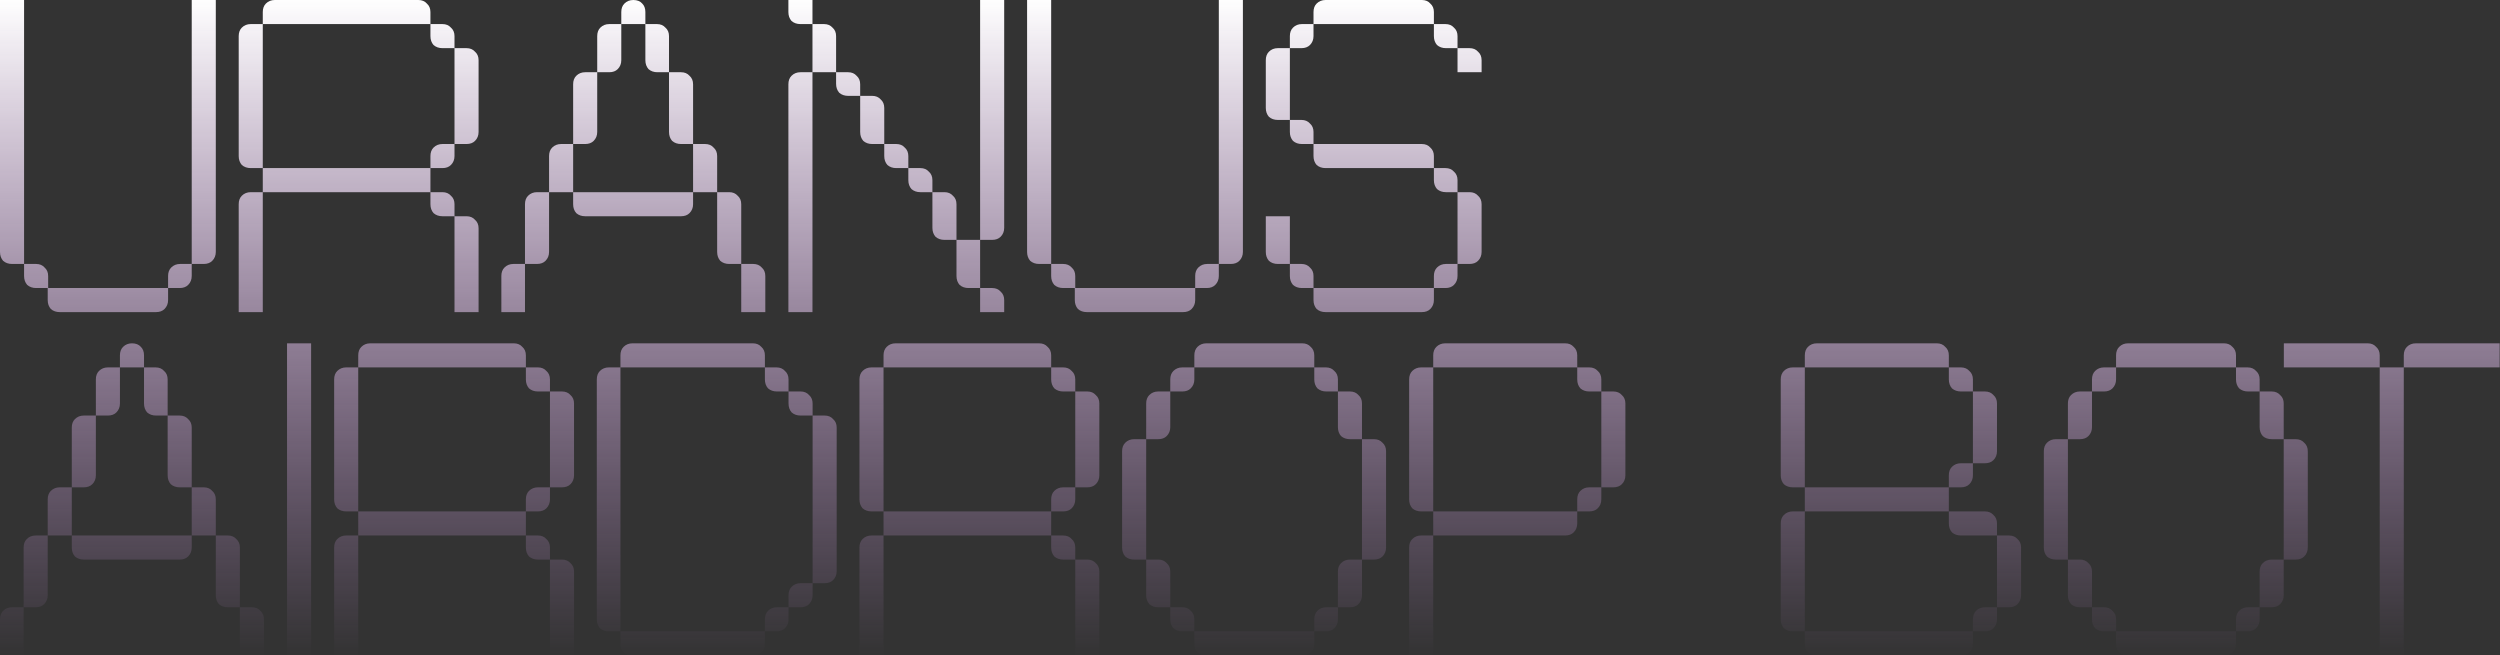 <svg  viewBox="0 0 3204 840" fill="none" xmlns="http://www.w3.org/2000/svg">
<rect x="0" y="0" width="3204" height="840" fill="#333333" stroke="none"/>
<path fill-rule="evenodd" clip-rule="evenodd" d="M30.857 0H0V322.857C0 327.429 1.333 331.238 4 334.286C7.048 336.952 10.857 338.286 15.429 338.286H30.857V353.714C30.857 358.286 32.191 362.095 34.857 365.143C37.905 367.81 41.714 369.143 46.286 369.143H61.143V384.571C61.143 389.143 62.476 392.952 65.143 396C68.191 398.667 72 400 76.571 400H200C204.571 400 208.19 398.667 210.857 396C213.905 392.952 215.429 389.143 215.429 384.571V369.143H230.286C234.857 369.143 238.476 367.81 241.143 365.143C244.19 362.095 245.714 358.286 245.714 353.714V338.286H261.143C265.714 338.286 269.333 336.952 272 334.286C275.048 331.238 276.571 327.429 276.571 322.857V0H245.714V338.286H230.857C226.286 338.286 222.476 339.81 219.429 342.857C216.762 345.524 215.429 349.143 215.429 353.714V369.143H61.714V353.714C61.714 349.143 60.191 345.524 57.143 342.857C54.476 339.81 50.857 338.286 46.286 338.286H30.857V0ZM336.78 15.429V30.857H321.351C316.78 30.857 312.97 32.381 309.923 35.429C307.256 38.095 305.923 41.714 305.923 46.286V200C305.923 204.571 307.256 208.381 309.923 211.429C312.97 214.095 316.78 215.429 321.351 215.429H336.78V246.286H321.351C316.78 246.286 312.97 247.809 309.923 250.857C307.256 253.524 305.923 257.143 305.923 261.714V400H336.78V246.286H551.637V261.714C551.637 266.286 552.97 270.095 555.637 273.143C558.685 275.81 562.494 277.143 567.065 277.143H582.494V400H613.351V292.571C613.351 288 611.827 284.381 608.78 281.714C606.113 278.667 602.494 277.143 597.923 277.143H582.494V261.714C582.494 257.143 580.97 253.524 577.923 250.857C575.256 247.809 571.637 246.286 567.065 246.286H551.637V215.429H567.065C571.637 215.429 575.256 214.095 577.923 211.429C580.97 208.381 582.494 204.571 582.494 200V184.571H597.923C602.494 184.571 606.113 183.238 608.78 180.571C611.827 177.524 613.351 173.714 613.351 169.143V77.143C613.351 72.571 611.827 68.952 608.78 66.286C606.113 63.238 602.494 61.714 597.923 61.714H582.494V46.286C582.494 41.714 580.97 38.095 577.923 35.429C575.256 32.381 571.637 30.857 567.065 30.857H551.637V15.429C551.637 10.857 550.113 7.238 547.065 4.571C544.399 1.524 540.78 0 536.208 0H352.208C347.637 0 343.827 1.524 340.78 4.571C338.113 7.238 336.78 10.857 336.78 15.429ZM551.637 30.857V46.286C551.637 50.857 552.97 54.667 555.637 57.714C558.685 60.381 562.494 61.714 567.065 61.714H582.494V184.571H567.065C562.494 184.571 558.685 186.095 555.637 189.143C552.97 191.81 551.637 195.429 551.637 200V215.429H336.78V30.857H551.637ZM796.251 15.429C796.251 10.857 797.585 7.238 800.251 4.571C803.299 1.524 807.108 0 811.68 0C816.632 0 820.442 1.524 823.108 4.571C825.775 7.238 827.109 10.857 827.109 15.429V30.857H796.251V15.429ZM765.394 92.571V46.286C765.394 41.714 766.728 38.095 769.394 35.429C772.442 32.381 776.251 30.857 780.823 30.857H796.251V77.143C796.251 81.714 794.728 85.524 791.68 88.571C789.013 91.238 785.394 92.571 780.823 92.571H765.394ZM734.537 184.571V108C734.537 103.429 735.87 99.809 738.537 97.143C741.585 94.095 745.394 92.571 749.966 92.571H765.394V169.143C765.394 173.714 763.87 177.524 760.823 180.571C758.156 183.238 754.537 184.571 749.966 184.571H734.537ZM734.537 246.286V184.571H719.109C714.537 184.571 710.728 186.095 707.68 189.143C705.013 191.81 703.68 195.429 703.68 200V246.286H688.251C683.68 246.286 679.87 247.809 676.823 250.857C674.156 253.524 672.823 257.143 672.823 261.714V338.286H657.966C653.394 338.286 649.585 339.81 646.537 342.857C643.87 345.524 642.537 349.143 642.537 353.714V400H672.823V338.286H688.251C692.823 338.286 696.442 336.952 699.109 334.286C702.156 331.238 703.68 327.429 703.68 322.857V246.286H734.537ZM888.251 246.286V261.714C888.251 266.286 886.728 270.095 883.68 273.143C881.013 275.81 877.394 277.143 872.823 277.143H749.966C745.394 277.143 741.585 275.81 738.537 273.143C735.87 270.095 734.537 266.286 734.537 261.714V246.286H888.251ZM888.251 184.571V246.286H919.108V322.857C919.108 327.429 920.442 331.238 923.108 334.286C926.156 336.952 929.966 338.286 934.537 338.286H949.966V400H980.823V353.714C980.823 349.143 979.299 345.524 976.251 342.857C973.585 339.81 969.966 338.286 965.394 338.286H949.966V261.714C949.966 257.143 948.442 253.524 945.394 250.857C942.728 247.809 939.109 246.286 934.537 246.286H919.108V200C919.108 195.429 917.585 191.81 914.537 189.143C911.87 186.095 908.251 184.571 903.68 184.571H888.251ZM857.394 92.571H872.823C877.394 92.571 881.013 94.095 883.68 97.143C886.728 99.809 888.251 103.429 888.251 108V184.571H872.823C868.251 184.571 864.442 183.238 861.394 180.571C858.728 177.524 857.394 173.714 857.394 169.143V92.571ZM857.394 92.571V46.286C857.394 41.714 855.87 38.095 852.823 35.429C850.156 32.381 846.537 30.857 841.966 30.857H827.109V77.143C827.109 81.714 828.442 85.524 831.109 88.571C834.156 91.238 837.966 92.571 842.537 92.571H857.394ZM1041.26 0H1010.4V15.429C1010.4 20 1011.73 23.809 1014.4 26.857C1017.45 29.524 1021.26 30.857 1025.83 30.857H1041.26V92.571H1025.83C1021.26 92.571 1017.45 94.095 1014.4 97.143C1011.73 99.809 1010.4 103.429 1010.4 108V400H1041.26V92.571H1071.54V107.429C1071.54 112 1072.88 115.81 1075.54 118.857C1078.59 121.524 1082.4 122.857 1086.97 122.857H1102.4V169.143C1102.4 173.714 1103.73 177.524 1106.4 180.571C1109.45 183.238 1113.26 184.571 1117.83 184.571H1133.26V200C1133.26 204.571 1134.59 208.381 1137.26 211.429C1140.31 214.095 1144.12 215.429 1148.69 215.429H1164.12V230.857C1164.12 235.429 1165.45 239.238 1168.12 242.286C1171.16 244.952 1174.97 246.286 1179.54 246.286H1194.97V292C1194.97 296.571 1196.31 300.381 1198.97 303.429C1202.02 306.095 1205.83 307.429 1210.4 307.429H1225.83V353.714C1225.83 358.286 1227.16 362.095 1229.83 365.143C1232.88 367.81 1236.69 369.143 1241.26 369.143H1256.12V400H1286.97V384.571C1286.97 380 1285.45 376.381 1282.4 373.714C1279.73 370.667 1276.12 369.143 1271.54 369.143H1256.12V307.429H1271.54C1276.12 307.429 1279.73 306.095 1282.4 303.429C1285.45 300.381 1286.97 296.571 1286.97 292V0H1256.12V307.429H1225.83V261.714C1225.83 257.143 1224.31 253.524 1221.26 250.857C1218.59 247.809 1214.97 246.286 1210.4 246.286H1194.97V230.857C1194.97 226.286 1193.45 222.667 1190.4 220C1187.73 216.952 1184.12 215.429 1179.54 215.429H1164.12V200C1164.12 195.429 1162.59 191.81 1159.54 189.143C1156.88 186.095 1153.26 184.571 1148.69 184.571H1133.26V138.286C1133.26 133.714 1131.73 130.095 1128.69 127.429C1126.02 124.381 1122.4 122.857 1117.83 122.857H1102.4V108C1102.4 103.429 1100.88 99.809 1097.83 97.143C1095.16 94.095 1091.54 92.571 1086.97 92.571H1071.54V46.286C1071.54 41.714 1070.02 38.095 1066.97 35.429C1064.31 32.381 1060.69 30.857 1056.12 30.857H1041.26V0ZM1316.32 0H1347.18V338.286H1331.75C1327.18 338.286 1323.37 336.952 1320.32 334.286C1317.66 331.238 1316.32 327.429 1316.32 322.857V0ZM1531.75 369.143V384.571C1531.75 389.143 1530.23 392.952 1527.18 396C1524.51 398.667 1520.9 400 1516.32 400H1392.9C1388.32 400 1384.51 398.667 1381.47 396C1378.8 392.952 1377.47 389.143 1377.47 384.571V369.143H1362.61C1358.04 369.143 1354.23 367.81 1351.18 365.143C1348.51 362.095 1347.18 358.286 1347.18 353.714V338.286H1362.61C1367.18 338.286 1370.8 339.81 1373.47 342.857C1376.51 345.524 1378.04 349.143 1378.04 353.714V369.143H1531.75ZM1562.04 338.286V353.714C1562.04 358.286 1560.51 362.095 1557.47 365.143C1554.8 367.81 1551.18 369.143 1546.61 369.143H1531.75V353.714C1531.75 349.143 1533.09 345.524 1535.75 342.857C1538.8 339.81 1542.61 338.286 1547.18 338.286H1562.04ZM1562.04 338.286V0H1592.9V322.857C1592.9 327.429 1591.37 331.238 1588.32 334.286C1585.66 336.952 1582.04 338.286 1577.47 338.286H1562.04ZM1687.39 4.571C1684.72 7.238 1683.39 10.857 1683.39 15.429V30.857H1668.53C1663.96 30.857 1660.15 32.381 1657.1 35.429C1654.44 38.095 1653.1 41.714 1653.1 46.286V61.714H1637.68C1633.1 61.714 1629.29 63.238 1626.25 66.286C1623.58 68.952 1622.25 72.571 1622.25 77.143V138.286C1622.25 142.857 1623.58 146.667 1626.25 149.714C1629.29 152.381 1633.1 153.714 1637.68 153.714H1653.1V169.143C1653.1 173.714 1654.44 177.524 1657.1 180.571C1660.15 183.238 1663.96 184.571 1668.53 184.571H1683.39V200C1683.39 204.571 1684.72 208.381 1687.39 211.429C1690.44 214.095 1694.25 215.429 1698.82 215.429H1837.68V230.857C1837.68 235.429 1839.01 239.238 1841.68 242.286C1844.72 244.952 1848.53 246.286 1853.1 246.286H1867.96V338.286H1853.1C1848.53 338.286 1844.72 339.81 1841.68 342.857C1839.01 345.524 1837.68 349.143 1837.68 353.714V369.143H1683.39V353.714C1683.39 349.143 1681.87 345.524 1678.82 342.857C1676.15 339.81 1672.53 338.286 1667.96 338.286H1653.1V277.143H1622.25V322.857C1622.25 327.429 1623.58 331.238 1626.25 334.286C1629.29 336.952 1633.1 338.286 1637.68 338.286H1653.1V353.714C1653.1 358.286 1654.44 362.095 1657.1 365.143C1660.15 367.81 1663.96 369.143 1668.53 369.143H1683.39V384.571C1683.39 389.143 1684.72 392.952 1687.39 396C1690.44 398.667 1694.25 400 1698.82 400H1822.25C1826.82 400 1830.44 398.667 1833.1 396C1836.15 392.952 1837.68 389.143 1837.68 384.571V369.143H1852.53C1857.1 369.143 1860.72 367.81 1863.39 365.143C1866.44 362.095 1867.96 358.286 1867.96 353.714V338.286H1883.39C1887.96 338.286 1891.58 336.952 1894.25 334.286C1897.29 331.238 1898.82 327.429 1898.82 322.857V261.714C1898.82 257.143 1897.29 253.524 1894.25 250.857C1891.58 247.809 1887.96 246.286 1883.39 246.286H1867.96V230.857C1867.96 226.286 1866.44 222.667 1863.39 220C1860.72 216.952 1857.1 215.429 1852.53 215.429H1837.68V200C1837.68 195.429 1836.15 191.81 1833.1 189.143C1830.44 186.095 1826.82 184.571 1822.25 184.571H1683.39V169.143C1683.39 164.571 1681.87 160.952 1678.82 158.286C1676.15 155.238 1672.53 153.714 1667.96 153.714H1653.1V61.714H1667.96C1672.53 61.714 1676.15 60.381 1678.82 57.714C1681.87 54.667 1683.39 50.857 1683.39 46.286V30.857H1837.68V46.286C1837.68 50.857 1839.01 54.667 1841.68 57.714C1844.72 60.381 1848.53 61.714 1853.1 61.714H1867.96V92.571H1898.82V77.143C1898.82 72.571 1897.29 68.952 1894.25 66.286C1891.58 63.238 1887.96 61.714 1883.39 61.714H1867.96V46.286C1867.96 41.714 1866.44 38.095 1863.39 35.429C1860.72 32.381 1857.1 30.857 1852.53 30.857H1837.68V15.429C1837.68 10.857 1836.15 7.238 1833.1 4.571C1830.44 1.524 1826.82 0 1822.25 0H1698.82C1694.25 0 1690.44 1.524 1687.39 4.571ZM157.714 444.571C155.048 447.238 153.714 450.857 153.714 455.429V470.857H138.286C133.714 470.857 129.905 472.381 126.857 475.429C124.19 478.095 122.857 481.714 122.857 486.286V532.571H107.429C102.857 532.571 99.048 534.095 96 537.143C93.333 539.81 92 543.429 92 548V624.571H76.571C72 624.571 68.191 626.095 65.143 629.143C62.476 631.81 61.143 635.429 61.143 640V686.286H45.714C41.143 686.286 37.333 687.81 34.286 690.857C31.619 693.524 30.286 697.143 30.286 701.714V778.286H15.429C10.857 778.286 7.048 779.81 4 782.857C1.333 785.524 0 789.143 0 793.714V840H30.286V778.286H45.714C50.286 778.286 53.905 776.952 56.571 774.286C59.619 771.238 61.143 767.429 61.143 762.857V686.286H92V701.714C92 706.286 93.333 710.095 96 713.143C99.048 715.81 102.857 717.143 107.429 717.143H230.286C234.857 717.143 238.476 715.81 241.143 713.143C244.19 710.095 245.714 706.286 245.714 701.714V686.286H276.571V762.857C276.571 767.429 277.905 771.238 280.571 774.286C283.619 776.952 287.429 778.286 292 778.286H307.429V840H338.286V793.714C338.286 789.143 336.762 785.524 333.714 782.857C331.048 779.81 327.429 778.286 322.857 778.286H307.429V701.714C307.429 697.143 305.905 693.524 302.857 690.857C300.19 687.81 296.571 686.286 292 686.286H276.571V640C276.571 635.429 275.048 631.81 272 629.143C269.333 626.095 265.714 624.571 261.143 624.571H245.714V548C245.714 543.429 244.19 539.81 241.143 537.143C238.476 534.095 234.857 532.571 230.286 532.571H214.857V486.286C214.857 481.714 213.333 478.095 210.286 475.429C207.619 472.381 204 470.857 199.429 470.857H184.571V455.429C184.571 450.857 183.238 447.238 180.571 444.571C177.905 441.524 174.095 440 169.143 440C164.571 440 160.762 441.524 157.714 444.571ZM184.571 470.857V517.143C184.571 521.714 185.905 525.524 188.571 528.571C191.619 531.238 195.429 532.571 200 532.571H214.857V609.143C214.857 613.714 216.19 617.524 218.857 620.571C221.905 623.238 225.714 624.571 230.286 624.571H245.714V686.286H92V624.571H107.429C112 624.571 115.619 623.238 118.286 620.571C121.333 617.524 122.857 613.714 122.857 609.143V532.571H138.286C142.857 532.571 146.476 531.238 149.143 528.571C152.19 525.524 153.714 521.714 153.714 517.143V470.857H184.571ZM398.722 440H367.865V840H398.722V440ZM459.109 470.857V455.429C459.109 450.857 460.442 447.238 463.109 444.571C466.156 441.524 469.966 440 474.537 440H658.537C663.109 440 666.728 441.524 669.394 444.571C672.442 447.238 673.966 450.857 673.966 455.429V470.857H459.109ZM459.109 655.429H443.68C439.109 655.429 435.299 654.095 432.251 651.429C429.585 648.381 428.251 644.571 428.251 640V486.286C428.251 481.714 429.585 478.095 432.251 475.429C435.299 472.381 439.109 470.857 443.68 470.857H459.109V655.429ZM673.966 655.429H459.109V686.286H443.68C439.109 686.286 435.299 687.81 432.251 690.857C429.585 693.524 428.251 697.143 428.251 701.714V840H459.109V686.286H673.966V701.714C673.966 706.286 675.299 710.095 677.966 713.143C681.013 715.81 684.823 717.143 689.394 717.143H704.823V840H735.68V732.571C735.68 728 734.156 724.381 731.109 721.714C728.442 718.667 724.823 717.143 720.251 717.143H704.823V701.714C704.823 697.143 703.299 693.524 700.251 690.857C697.585 687.81 693.966 686.286 689.394 686.286H673.966V655.429ZM704.823 624.571V640C704.823 644.571 703.299 648.381 700.251 651.429C697.585 654.095 693.966 655.429 689.394 655.429H673.966V640C673.966 635.429 675.299 631.81 677.966 629.143C681.013 626.095 684.823 624.571 689.394 624.571H704.823ZM704.823 501.714H720.251C724.823 501.714 728.442 503.238 731.109 506.286C734.156 508.952 735.68 512.571 735.68 517.143V609.143C735.68 613.714 734.156 617.524 731.109 620.571C728.442 623.238 724.823 624.571 720.251 624.571H704.823V501.714ZM704.823 501.714V486.286C704.823 481.714 703.299 478.095 700.251 475.429C697.585 472.381 693.966 470.857 689.394 470.857H673.966V486.286C673.966 490.857 675.299 494.667 677.966 497.714C681.013 500.381 684.823 501.714 689.394 501.714H704.823ZM795.152 455.429V470.857H780.294C775.723 470.857 771.914 472.381 768.866 475.429C766.199 478.095 764.866 481.714 764.866 486.286V793.714C764.866 798.286 766.199 802.095 768.866 805.143C771.914 807.81 775.723 809.143 780.294 809.143H795.152V824.571C795.152 829.143 796.485 832.952 799.152 836C802.199 838.667 806.009 840 810.58 840H964.866C969.437 840 973.056 838.667 975.723 836C978.771 832.952 980.294 829.143 980.294 824.571V809.143H995.152C999.723 809.143 1003.34 807.81 1006.01 805.143C1009.06 802.095 1010.58 798.286 1010.58 793.714V778.286H1026.01C1030.58 778.286 1034.2 776.952 1036.87 774.286C1039.91 771.238 1041.44 767.429 1041.44 762.857V747.429H1056.87C1061.44 747.429 1065.06 746.095 1067.72 743.429C1070.77 740.381 1072.29 736.571 1072.29 732V548C1072.29 543.429 1070.77 539.81 1067.72 537.143C1065.06 534.095 1061.44 532.571 1056.87 532.571H1041.44V517.143C1041.44 512.571 1039.91 508.952 1036.87 506.286C1034.2 503.238 1030.58 501.714 1026.01 501.714H1010.58V486.286C1010.58 481.714 1009.06 478.095 1006.01 475.429C1003.34 472.381 999.723 470.857 995.152 470.857H980.294V455.429C980.294 450.857 978.771 447.238 975.723 444.571C973.056 441.524 969.437 440 964.866 440H810.58C806.009 440 802.199 441.524 799.152 444.571C796.485 447.238 795.152 450.857 795.152 455.429ZM980.294 470.857V486.286C980.294 490.857 981.628 494.667 984.295 497.714C987.342 500.381 991.152 501.714 995.723 501.714H1010.58V517.143C1010.58 521.714 1011.91 525.524 1014.58 528.571C1017.63 531.238 1021.44 532.571 1026.01 532.571H1041.44V747.429H1026.01C1021.44 747.429 1017.63 748.952 1014.58 752C1011.91 754.667 1010.58 758.286 1010.58 762.857V778.286H995.723C991.152 778.286 987.342 779.81 984.295 782.857C981.628 785.524 980.294 789.143 980.294 793.714V809.143H795.152V470.857H980.294ZM1132.34 470.857V455.429C1132.34 450.857 1133.67 447.238 1136.34 444.571C1139.39 441.524 1143.19 440 1147.77 440H1331.77C1336.34 440 1339.96 441.524 1342.62 444.571C1345.67 447.238 1347.19 450.857 1347.19 455.429V470.857H1132.34ZM1132.34 655.429H1116.91C1112.34 655.429 1108.53 654.095 1105.48 651.429C1102.81 648.381 1101.48 644.571 1101.48 640V486.286C1101.48 481.714 1102.81 478.095 1105.48 475.429C1108.53 472.381 1112.34 470.857 1116.91 470.857H1132.34V655.429ZM1347.19 655.429H1132.34V686.286H1116.91C1112.34 686.286 1108.53 687.81 1105.48 690.857C1102.81 693.524 1101.48 697.143 1101.48 701.714V840H1132.34V686.286H1347.19V701.714C1347.19 706.286 1348.53 710.095 1351.19 713.143C1354.24 715.81 1358.05 717.143 1362.62 717.143H1378.05V840H1408.91V732.571C1408.91 728 1407.39 724.381 1404.34 721.714C1401.67 718.667 1398.05 717.143 1393.48 717.143H1378.05V701.714C1378.05 697.143 1376.53 693.524 1373.48 690.857C1370.81 687.81 1367.19 686.286 1362.62 686.286H1347.19V655.429ZM1378.05 624.571V640C1378.05 644.571 1376.53 648.381 1373.48 651.429C1370.81 654.095 1367.19 655.429 1362.62 655.429H1347.19V640C1347.19 635.429 1348.53 631.81 1351.19 629.143C1354.24 626.095 1358.05 624.571 1362.62 624.571H1378.05ZM1378.05 501.714H1393.48C1398.05 501.714 1401.67 503.238 1404.34 506.286C1407.39 508.952 1408.91 512.571 1408.91 517.143V609.143C1408.91 613.714 1407.39 617.524 1404.34 620.571C1401.67 623.238 1398.05 624.571 1393.48 624.571H1378.05V501.714ZM1378.05 501.714V486.286C1378.05 481.714 1376.53 478.095 1373.48 475.429C1370.81 472.381 1367.19 470.857 1362.62 470.857H1347.19V486.286C1347.19 490.857 1348.53 494.667 1351.19 497.714C1354.24 500.381 1358.05 501.714 1362.62 501.714H1378.05ZM1534.67 444.571C1532 447.238 1530.67 450.857 1530.67 455.429V470.857H1515.24C1510.67 470.857 1506.86 472.381 1503.81 475.429C1501.14 478.095 1499.81 481.714 1499.81 486.286V501.714H1484.38C1479.81 501.714 1476 503.238 1472.95 506.286C1470.29 508.952 1468.95 512.571 1468.95 517.143V562.857H1453.52C1448.95 562.857 1445.14 564.381 1442.09 567.429C1439.43 570.095 1438.09 573.714 1438.09 578.286V701.714C1438.09 706.286 1439.43 710.095 1442.09 713.143C1445.14 715.81 1448.95 717.143 1453.52 717.143H1468.95V762.857C1468.95 767.429 1470.29 771.238 1472.95 774.286C1476 776.952 1479.81 778.286 1484.38 778.286H1499.81V793.714C1499.81 798.286 1501.14 802.095 1503.81 805.143C1506.86 807.81 1510.67 809.143 1515.24 809.143H1530.67V824.571C1530.67 829.143 1532 832.952 1534.67 836C1537.71 838.667 1541.52 840 1546.09 840H1668.95C1673.52 840 1677.14 838.667 1679.81 836C1682.86 832.952 1684.38 829.143 1684.38 824.571V809.143H1699.24C1703.81 809.143 1707.43 807.81 1710.09 805.143C1713.14 802.095 1714.67 798.286 1714.67 793.714V778.286H1730.09C1734.67 778.286 1738.29 776.952 1740.95 774.286C1744 771.238 1745.52 767.429 1745.52 762.857V717.143H1760.95C1765.52 717.143 1769.14 715.81 1771.81 713.143C1774.86 710.095 1776.38 706.286 1776.38 701.714V578.286C1776.38 573.714 1774.86 570.095 1771.81 567.429C1769.14 564.381 1765.52 562.857 1760.95 562.857H1745.52V517.143C1745.52 512.571 1744 508.952 1740.95 506.286C1738.29 503.238 1734.67 501.714 1730.09 501.714H1714.67V486.286C1714.67 481.714 1713.14 478.095 1710.09 475.429C1707.43 472.381 1703.81 470.857 1699.24 470.857H1684.38V455.429C1684.38 450.857 1682.86 447.238 1679.81 444.571C1677.14 441.524 1673.52 440 1668.95 440H1546.09C1541.52 440 1537.71 441.524 1534.67 444.571ZM1684.38 470.857V486.286C1684.38 490.857 1685.71 494.667 1688.38 497.714C1691.43 500.381 1695.24 501.714 1699.81 501.714H1714.67V547.429C1714.67 552 1716 555.81 1718.67 558.857C1721.71 561.524 1725.52 562.857 1730.09 562.857H1745.52V717.143H1730.09C1725.52 717.143 1721.71 718.667 1718.67 721.714C1716 724.381 1714.67 728 1714.67 732.571V778.286H1699.81C1695.24 778.286 1691.43 779.81 1688.38 782.857C1685.71 785.524 1684.38 789.143 1684.38 793.714V809.143H1530.67V793.714C1530.67 789.143 1529.14 785.524 1526.09 782.857C1523.43 779.81 1519.81 778.286 1515.24 778.286H1499.81V732.571C1499.81 728 1498.29 724.381 1495.24 721.714C1492.57 718.667 1488.95 717.143 1484.38 717.143H1468.95V562.857H1484.38C1488.95 562.857 1492.57 561.524 1495.24 558.857C1498.29 555.81 1499.81 552 1499.81 547.429V501.714H1515.24C1519.81 501.714 1523.43 500.381 1526.09 497.714C1529.14 494.667 1530.67 490.857 1530.67 486.286V470.857H1684.38ZM1836.82 470.857V455.429C1836.82 450.857 1838.15 447.238 1840.82 444.571C1843.86 441.524 1847.67 440 1852.25 440H2005.96C2010.53 440 2014.15 441.524 2016.82 444.571C2019.86 447.238 2021.39 450.857 2021.39 455.429V470.857H1836.82ZM1836.82 655.429H1821.39C1816.82 655.429 1813.01 654.095 1809.96 651.429C1807.29 648.381 1805.96 644.571 1805.96 640V486.286C1805.96 481.714 1807.29 478.095 1809.96 475.429C1813.01 472.381 1816.82 470.857 1821.39 470.857H1836.82V655.429ZM2021.39 655.429H1836.82V686.286H1821.39C1816.82 686.286 1813.01 687.81 1809.96 690.857C1807.29 693.524 1805.96 697.143 1805.96 701.714V840H1836.82V686.286H2005.96C2010.53 686.286 2014.15 684.952 2016.82 682.286C2019.86 679.238 2021.39 675.429 2021.39 670.857V655.429ZM2052.25 624.571V640C2052.25 644.571 2050.72 648.381 2047.67 651.429C2045.01 654.095 2041.39 655.429 2036.82 655.429H2021.39V640C2021.39 635.429 2022.72 631.81 2025.39 629.143C2028.44 626.095 2032.25 624.571 2036.82 624.571H2052.25ZM2052.25 501.714H2067.67C2072.25 501.714 2075.86 503.238 2078.53 506.286C2081.58 508.952 2083.1 512.571 2083.1 517.143V609.143C2083.1 613.714 2081.58 617.524 2078.53 620.571C2075.86 623.238 2072.25 624.571 2067.67 624.571H2052.25V501.714ZM2052.25 501.714V486.286C2052.25 481.714 2050.72 478.095 2047.67 475.429C2045.01 472.381 2041.39 470.857 2036.82 470.857H2021.39V486.286C2021.39 490.857 2022.72 494.667 2025.39 497.714C2028.44 500.381 2032.25 501.714 2036.82 501.714H2052.25ZM2313.06 455.429V470.857H2297.63C2293.06 470.857 2289.25 472.381 2286.2 475.429C2283.54 478.095 2282.2 481.714 2282.2 486.286V609.143C2282.2 613.714 2283.54 617.524 2286.2 620.571C2289.25 623.238 2293.06 624.571 2297.63 624.571H2313.06V655.429H2297.63C2293.06 655.429 2289.25 656.952 2286.2 660C2283.54 662.667 2282.2 666.286 2282.2 670.857V793.714C2282.2 798.286 2283.54 802.095 2286.2 805.143C2289.25 807.81 2293.06 809.143 2297.63 809.143H2313.06V824.571C2313.06 829.143 2314.39 832.952 2317.06 836C2320.11 838.667 2323.92 840 2328.49 840H2513.06C2517.63 840 2521.25 838.667 2523.92 836C2526.96 832.952 2528.49 829.143 2528.49 824.571V809.143H2543.92C2548.49 809.143 2552.11 807.81 2554.77 805.143C2557.82 802.095 2559.34 798.286 2559.34 793.714V778.286H2574.77C2579.34 778.286 2582.96 776.952 2585.63 774.286C2588.68 771.238 2590.2 767.429 2590.2 762.857V701.714C2590.2 697.143 2588.68 693.524 2585.63 690.857C2582.96 687.81 2579.34 686.286 2574.77 686.286H2559.34V670.857C2559.34 666.286 2557.82 662.667 2554.77 660C2552.11 656.952 2548.49 655.429 2543.92 655.429H2497.63V624.571H2513.06C2517.63 624.571 2521.25 623.238 2523.92 620.571C2526.96 617.524 2528.49 613.714 2528.49 609.143V593.714H2543.92C2548.49 593.714 2552.11 592.381 2554.77 589.714C2557.82 586.667 2559.34 582.857 2559.34 578.286V517.143C2559.34 512.571 2557.82 508.952 2554.77 506.286C2552.11 503.238 2548.49 501.714 2543.92 501.714H2528.49V486.286C2528.49 481.714 2526.96 478.095 2523.92 475.429C2521.25 472.381 2517.63 470.857 2513.06 470.857H2497.63V455.429C2497.63 450.857 2496.11 447.238 2493.06 444.571C2490.39 441.524 2486.77 440 2482.2 440H2328.49C2323.92 440 2320.11 441.524 2317.06 444.571C2314.39 447.238 2313.06 450.857 2313.06 455.429ZM2497.63 470.857V486.286C2497.63 490.857 2498.96 494.667 2501.63 497.714C2504.68 500.381 2508.49 501.714 2513.06 501.714H2528.49V593.714H2513.06C2508.49 593.714 2504.68 595.238 2501.63 598.286C2498.96 600.952 2497.63 604.571 2497.63 609.143V624.571H2313.06V470.857H2497.63ZM2497.63 655.429V670.857C2497.63 675.429 2498.96 679.238 2501.63 682.286C2504.68 684.952 2508.49 686.286 2513.06 686.286H2559.34V778.286H2543.92C2539.34 778.286 2535.54 779.81 2532.49 782.857C2529.82 785.524 2528.49 789.143 2528.49 793.714V809.143H2313.06V655.429H2497.63ZM2711.95 455.429C2711.95 450.857 2713.28 447.238 2715.95 444.571C2718.99 441.524 2722.8 440 2727.37 440H2850.23C2854.8 440 2858.42 441.524 2861.09 444.571C2864.14 447.238 2865.66 450.857 2865.66 455.429V470.857H2711.95V455.429ZM2681.09 501.714V486.286C2681.09 481.714 2682.42 478.095 2685.09 475.429C2688.14 472.381 2691.95 470.857 2696.52 470.857H2711.95V486.286C2711.95 490.857 2710.42 494.667 2707.37 497.714C2704.71 500.381 2701.09 501.714 2696.52 501.714H2681.09ZM2650.23 562.857V517.143C2650.23 512.571 2651.56 508.952 2654.23 506.286C2657.28 503.238 2661.09 501.714 2665.66 501.714H2681.09V547.429C2681.09 552 2679.56 555.81 2676.52 558.857C2673.85 561.524 2670.23 562.857 2665.66 562.857H2650.23ZM2650.23 717.143H2634.8C2630.23 717.143 2626.42 715.81 2623.37 713.143C2620.71 710.095 2619.37 706.286 2619.37 701.714V578.286C2619.37 573.714 2620.71 570.095 2623.37 567.429C2626.42 564.381 2630.23 562.857 2634.8 562.857H2650.23V717.143ZM2681.09 778.286H2665.66C2661.09 778.286 2657.28 776.952 2654.23 774.286C2651.56 771.238 2650.23 767.429 2650.23 762.857V717.143H2665.66C2670.23 717.143 2673.85 718.667 2676.52 721.714C2679.56 724.381 2681.09 728 2681.09 732.571V778.286ZM2711.95 809.143H2696.52C2691.95 809.143 2688.14 807.81 2685.09 805.143C2682.42 802.095 2681.09 798.286 2681.09 793.714V778.286H2696.52C2701.09 778.286 2704.71 779.81 2707.37 782.857C2710.42 785.524 2711.95 789.143 2711.95 793.714V809.143ZM2865.66 809.143V824.571C2865.66 829.143 2864.14 832.952 2861.09 836C2858.42 838.667 2854.8 840 2850.23 840H2727.37C2722.8 840 2718.99 838.667 2715.95 836C2713.28 832.952 2711.95 829.143 2711.95 824.571V809.143H2865.66ZM2895.95 778.286V793.714C2895.95 798.286 2894.42 802.095 2891.37 805.143C2888.71 807.81 2885.09 809.143 2880.52 809.143H2865.66V793.714C2865.66 789.143 2866.99 785.524 2869.66 782.857C2872.71 779.81 2876.52 778.286 2881.09 778.286H2895.95ZM2926.8 717.143V762.857C2926.8 767.429 2925.28 771.238 2922.23 774.286C2919.56 776.952 2915.95 778.286 2911.37 778.286H2895.95V732.571C2895.95 728 2897.28 724.381 2899.95 721.714C2902.99 718.667 2906.8 717.143 2911.37 717.143H2926.8ZM2926.8 562.857H2942.23C2946.8 562.857 2950.42 564.381 2953.09 567.429C2956.14 570.095 2957.66 573.714 2957.66 578.286V701.714C2957.66 706.286 2956.14 710.095 2953.09 713.143C2950.42 715.81 2946.8 717.143 2942.23 717.143H2926.8V562.857ZM2895.95 501.714H2911.37C2915.95 501.714 2919.56 503.238 2922.23 506.286C2925.28 508.952 2926.8 512.571 2926.8 517.143V562.857H2911.37C2906.8 562.857 2902.99 561.524 2899.95 558.857C2897.28 555.81 2895.95 552 2895.95 547.429V501.714ZM2895.95 501.714V486.286C2895.95 481.714 2894.42 478.095 2891.37 475.429C2888.71 472.381 2885.09 470.857 2880.52 470.857H2865.66V486.286C2865.66 490.857 2866.99 494.667 2869.66 497.714C2872.71 500.381 2876.52 501.714 2881.09 501.714H2895.95ZM3034.4 440H2926.97V470.857H3049.83V840H3080.69V470.857H3203.54V440H3096.11C3091.54 440 3087.73 441.524 3084.69 444.571C3082.02 447.238 3080.69 450.857 3080.69 455.429V470.857H3049.83V455.429C3049.83 450.857 3048.3 447.238 3045.26 444.571C3042.59 441.524 3038.97 440 3034.4 440Z" fill="url(#paint0_linear_374_209)"/>
<defs>
<linearGradient id="paint0_linear_374_209" x1="1601.78" y1="-2.137" x2="1601.78" y2="842.137" gradientUnits="userSpaceOnUse">
<stop stop-color="white"/>
<stop offset="1" stop-color="#E7A3FF" stop-opacity="0"/>
</linearGradient>
</defs>
</svg>
